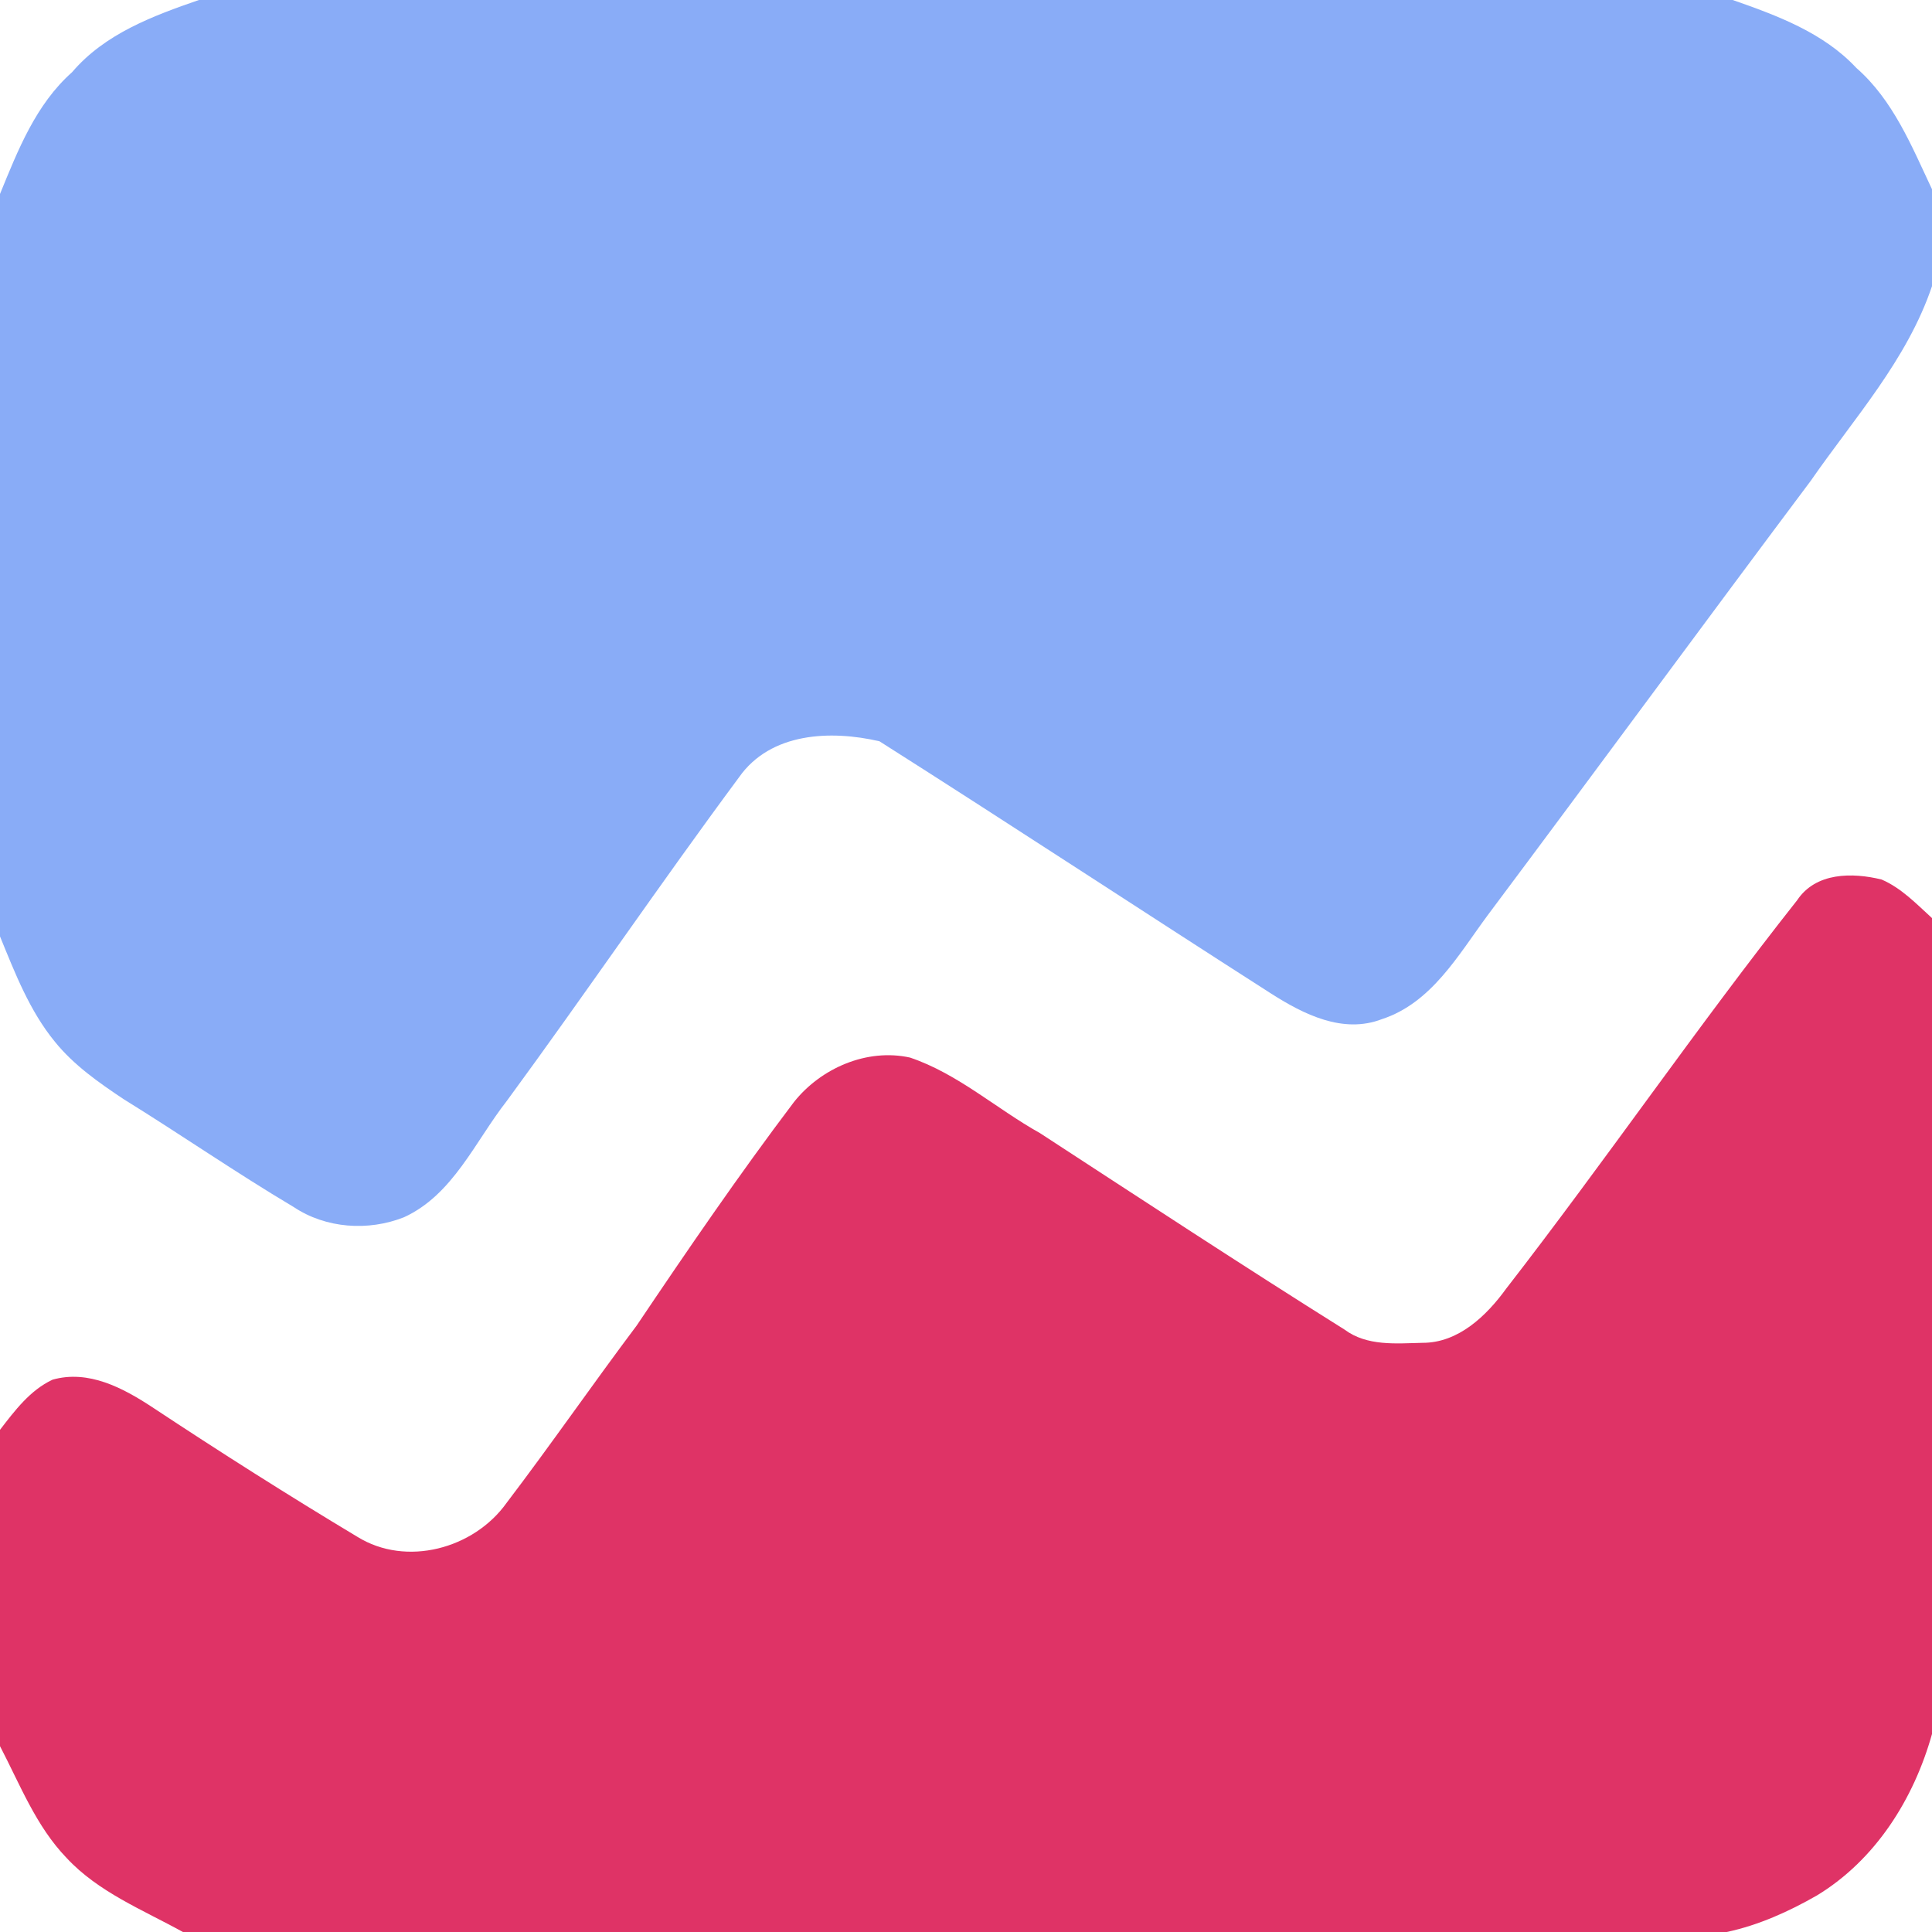 <?xml version="1.0" encoding="UTF-8" ?>
<!DOCTYPE svg PUBLIC "-//W3C//DTD SVG 1.1//EN" "http://www.w3.org/Graphics/SVG/1.1/DTD/svg11.dtd">
<svg width="250pt" height="250pt" viewBox="0 0 250 250" version="1.1" xmlns="http://www.w3.org/2000/svg">
<g id="#89acf7ff">
<path fill="#89acf7" opacity="1.00" d=" M 25.74 0.00 L 224.21 0.00 C 229.96 2.01 235.95 4.22 240.21 8.79 C 244.97 12.95 247.37 18.91 250.00 24.49 L 250.00 37.03 C 246.77 46.58 239.94 54.09 234.30 62.23 C 220.30 80.92 206.49 99.74 192.50 118.44 C 188.71 123.56 185.25 129.78 178.81 131.88 C 173.76 133.82 168.67 131.24 164.47 128.56 C 147.55 117.73 130.74 106.67 113.80 95.92 C 107.49 94.46 99.71 94.76 95.63 100.58 C 85.40 114.38 75.74 128.61 65.58 142.46 C 61.48 147.69 58.63 154.60 52.28 157.51 C 47.66 159.34 42.16 158.97 37.99 156.18 C 30.52 151.74 23.37 146.79 15.98 142.22 C 12.77 140.08 9.54 137.82 7.10 134.80 C 3.82 130.79 1.94 125.91 0.00 121.17 L 0.00 25.10 C 2.32 19.43 4.63 13.51 9.33 9.34 C 13.55 4.38 19.77 2.06 25.74 0.00 Z" />
</g>
<g id="#df3366ff">
<path fill="#df3366" opacity="1.00" d=" M 232.55 116.49 C 234.96 112.87 239.68 112.88 243.48 113.81 C 246.03 114.91 247.98 116.96 250.00 118.80 L 250.00 224.38 C 247.64 232.80 242.69 240.67 235.11 245.27 C 231.46 247.36 227.56 249.12 223.44 250.00 L 23.67 250.00 C 18.48 247.13 12.73 244.85 8.61 240.41 C 4.66 236.31 2.59 230.92 0.00 225.95 L 0.00 185.02 C 1.91 182.54 3.89 179.89 6.80 178.53 C 11.45 177.21 15.94 179.61 19.72 182.10 C 28.44 187.87 37.27 193.48 46.24 198.86 C 52.57 202.79 61.31 200.41 65.54 194.49 C 71.29 186.93 76.69 179.11 82.39 171.52 C 88.97 161.74 95.63 152.00 102.74 142.60 C 106.23 138.21 112.19 135.62 117.76 136.85 C 123.97 138.95 128.92 143.47 134.58 146.63 C 147.67 155.16 160.73 163.74 173.97 172.04 C 176.89 174.22 180.64 173.84 184.07 173.76 C 188.70 173.78 192.35 170.27 194.90 166.75 C 207.73 150.21 219.57 132.92 232.55 116.49 Z" />
</g>
</svg>
